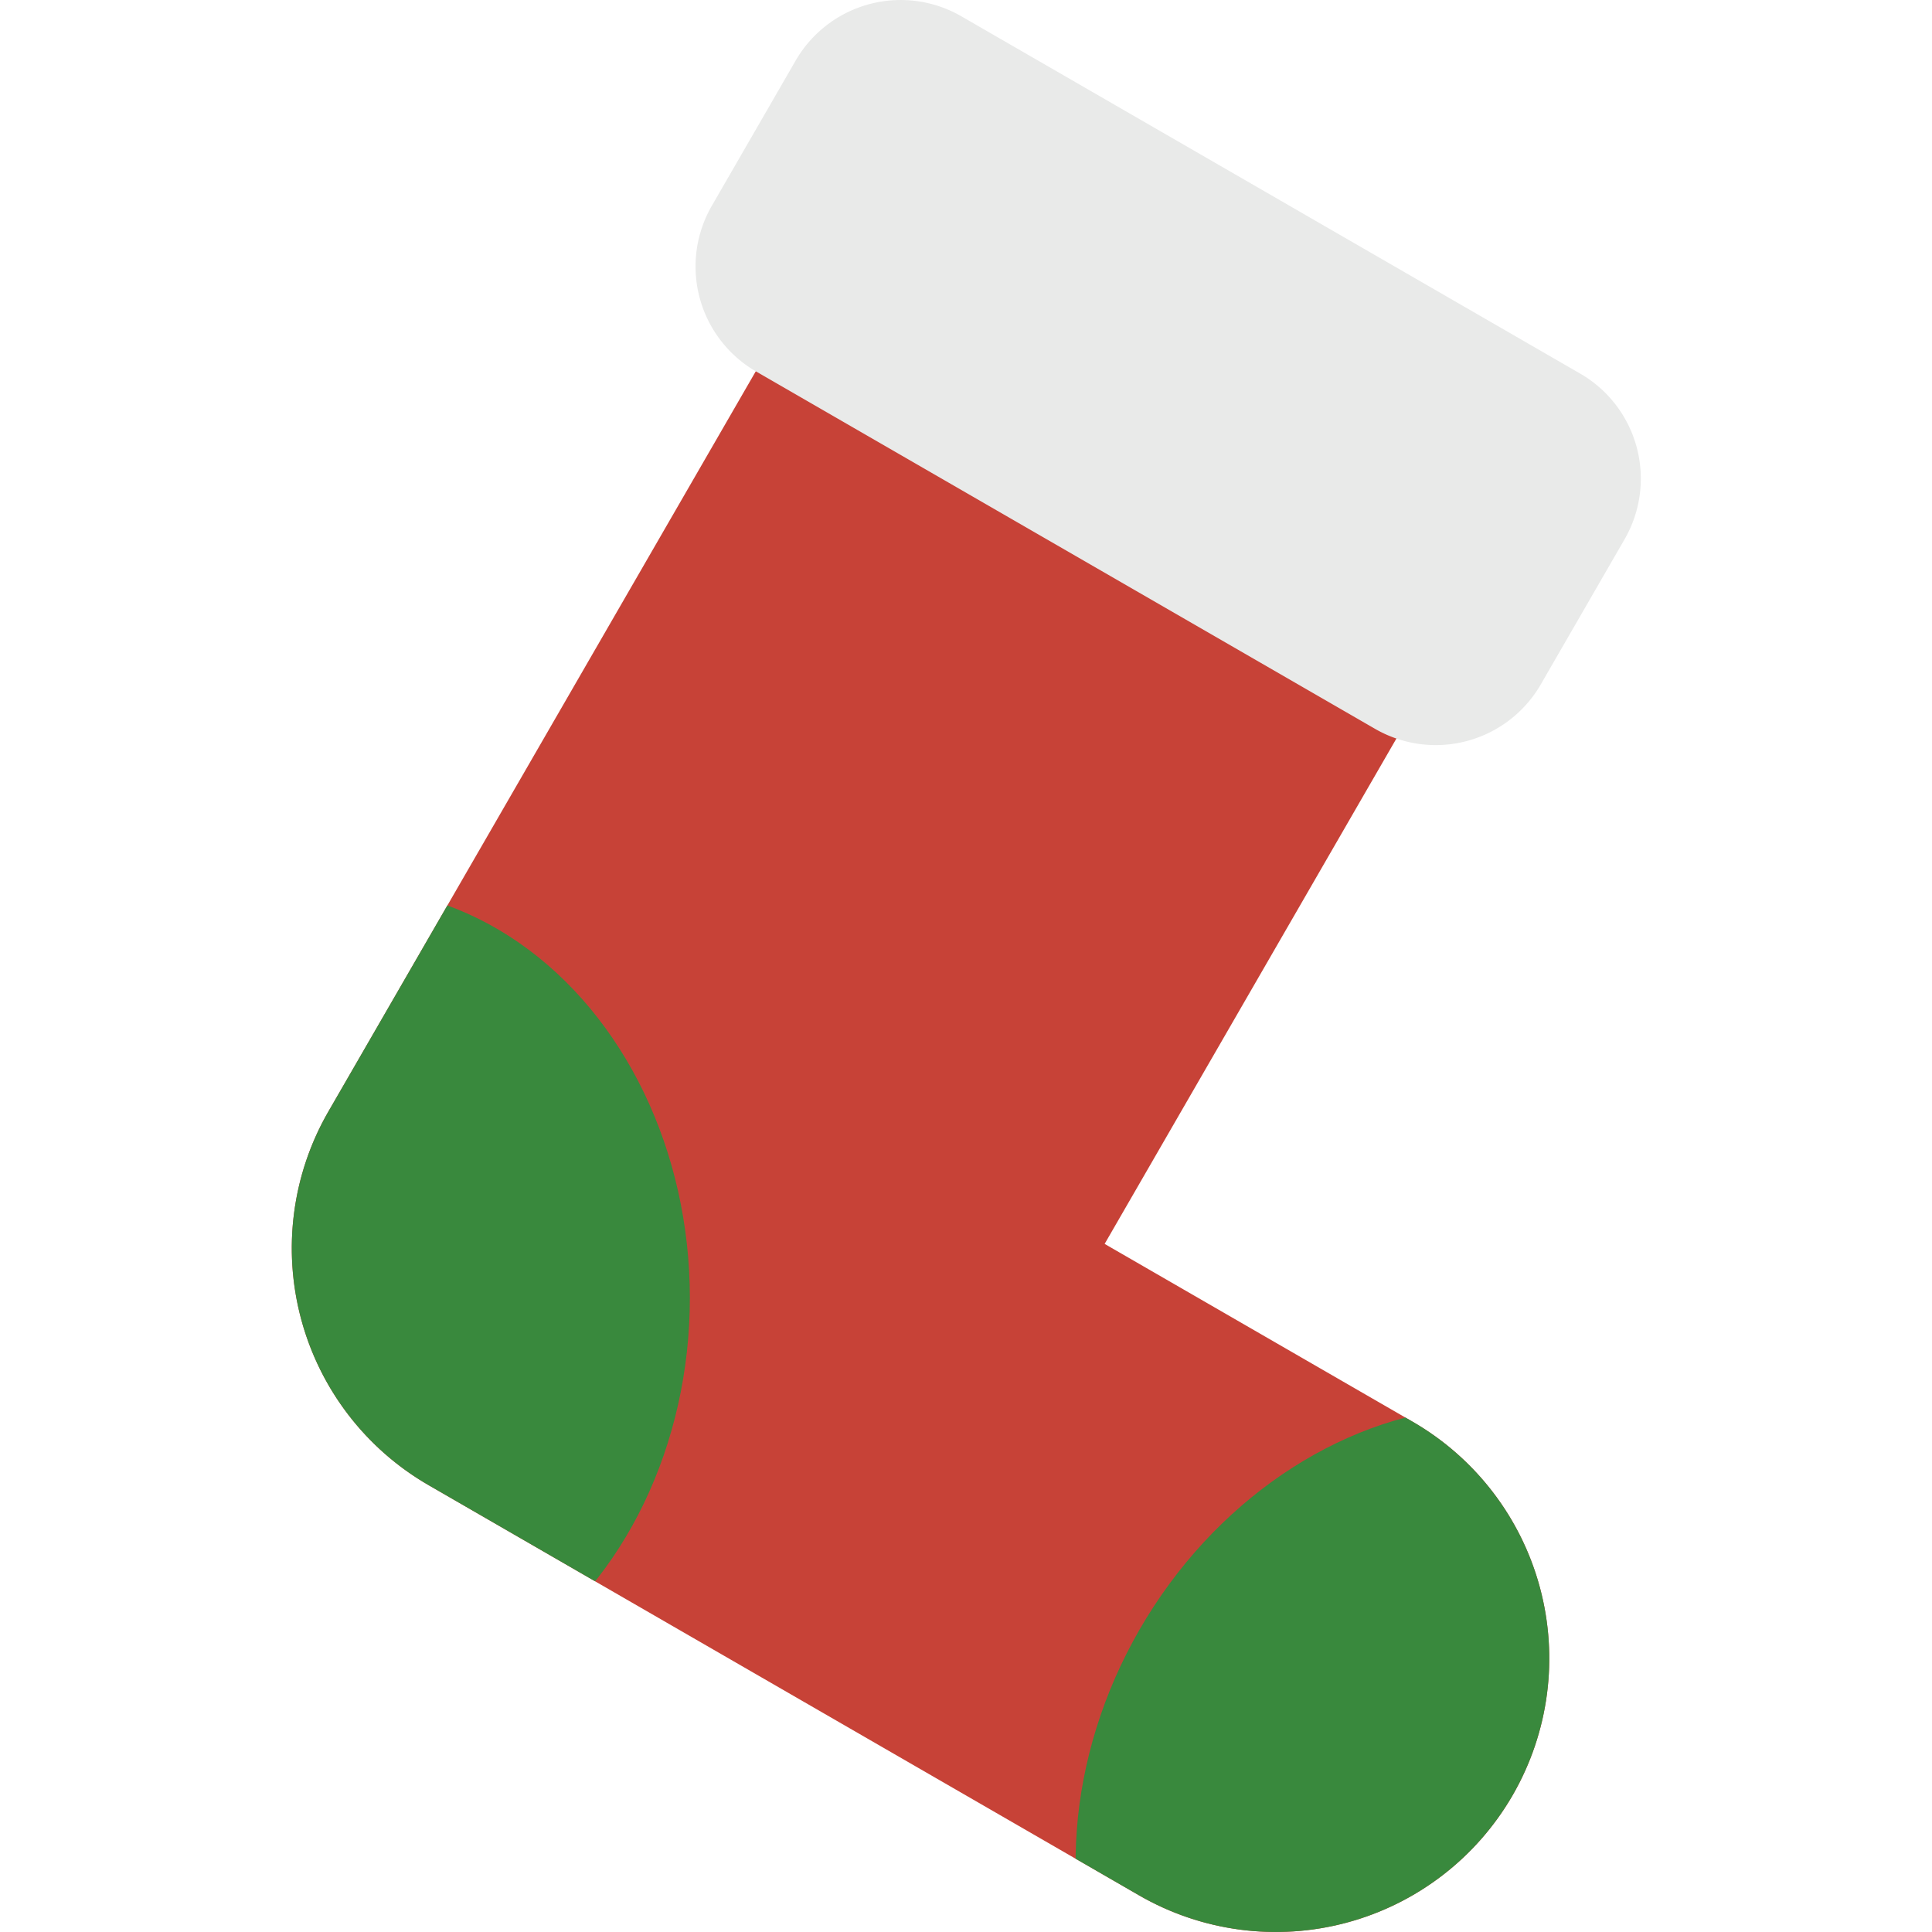 <svg xmlns="http://www.w3.org/2000/svg" xmlns:xlink="http://www.w3.org/1999/xlink" width="220" height="220" viewBox="0 0 220 220">
  <defs>
    <clipPath id="clip-path">
      <path id="Path_564" data-name="Path 564" d="M1601.064,871.375l72.82,42.042-46.714,80.911,35.061,20.242a31.142,31.142,0,0,1-31.142,53.94l-80.911-46.714a31.156,31.156,0,0,1-11.4-42.542Z" transform="translate(-1534.606 -871.375)" clip-rule="evenodd"/>
    </clipPath>
  </defs>
  <g id="Group_569" data-name="Group 569" transform="translate(254 -2433)">
    <g id="Group_432" data-name="Group 432" transform="translate(431.222 2337)">
      <g id="Group_565" data-name="Group 565" transform="translate(-652 96)">
        <path id="Path_563" data-name="Path 563" d="M1601.064,871.375l72.82,42.042-46.714,80.911,35.061,20.242a31.142,31.142,0,0,1-31.142,53.94l-80.911-46.714a31.156,31.156,0,0,1-11.4-42.542Z" transform="translate(-1534.605 -852.683)" fill="#c74237" fill-rule="evenodd"/>
        <g id="Group_430" data-name="Group 430" transform="translate(0 18.691)" clip-path="url(#clip-path)">
          <g id="Group_428" data-name="Group 428" transform="translate(73.2 126.394)">
            <ellipse id="Ellipse_28" data-name="Ellipse 28" cx="38.941" cy="46.712" rx="38.941" ry="46.712" transform="matrix(0.866, 0.5, -0.5, 0.866, 46.712, 0)" fill="#39893d"/>
          </g>
          <g id="Group_429" data-name="Group 429" transform="matrix(1, 0, 0, 1, -32.547, 82.394)">
            <ellipse id="Ellipse_29" data-name="Ellipse 29" cx="38.94" cy="46.712" rx="38.94" ry="46.712" fill="#39893d"/>
          </g>
        </g>
        <g id="Group_431" data-name="Group 431" transform="translate(45.979)">
          <path id="Path_565" data-name="Path 565" d="M1699.457,908.771a13.815,13.815,0,0,0-5.055-18.862l-70.48-40.692a13.814,13.814,0,0,0-18.861,5.054l-9.549,16.54a13.814,13.814,0,0,0,5.053,18.861l70.48,40.692a13.815,13.815,0,0,0,18.862-5.053Z" transform="translate(-1593.662 -847.367)" fill="#e9eae9" fill-rule="evenodd"/>
        </g>
      </g>
    </g>
    <rect id="Rectangle_353" data-name="Rectangle 353" width="220" height="220" transform="translate(-254 2433)" fill="none"/>
  </g>
</svg>
